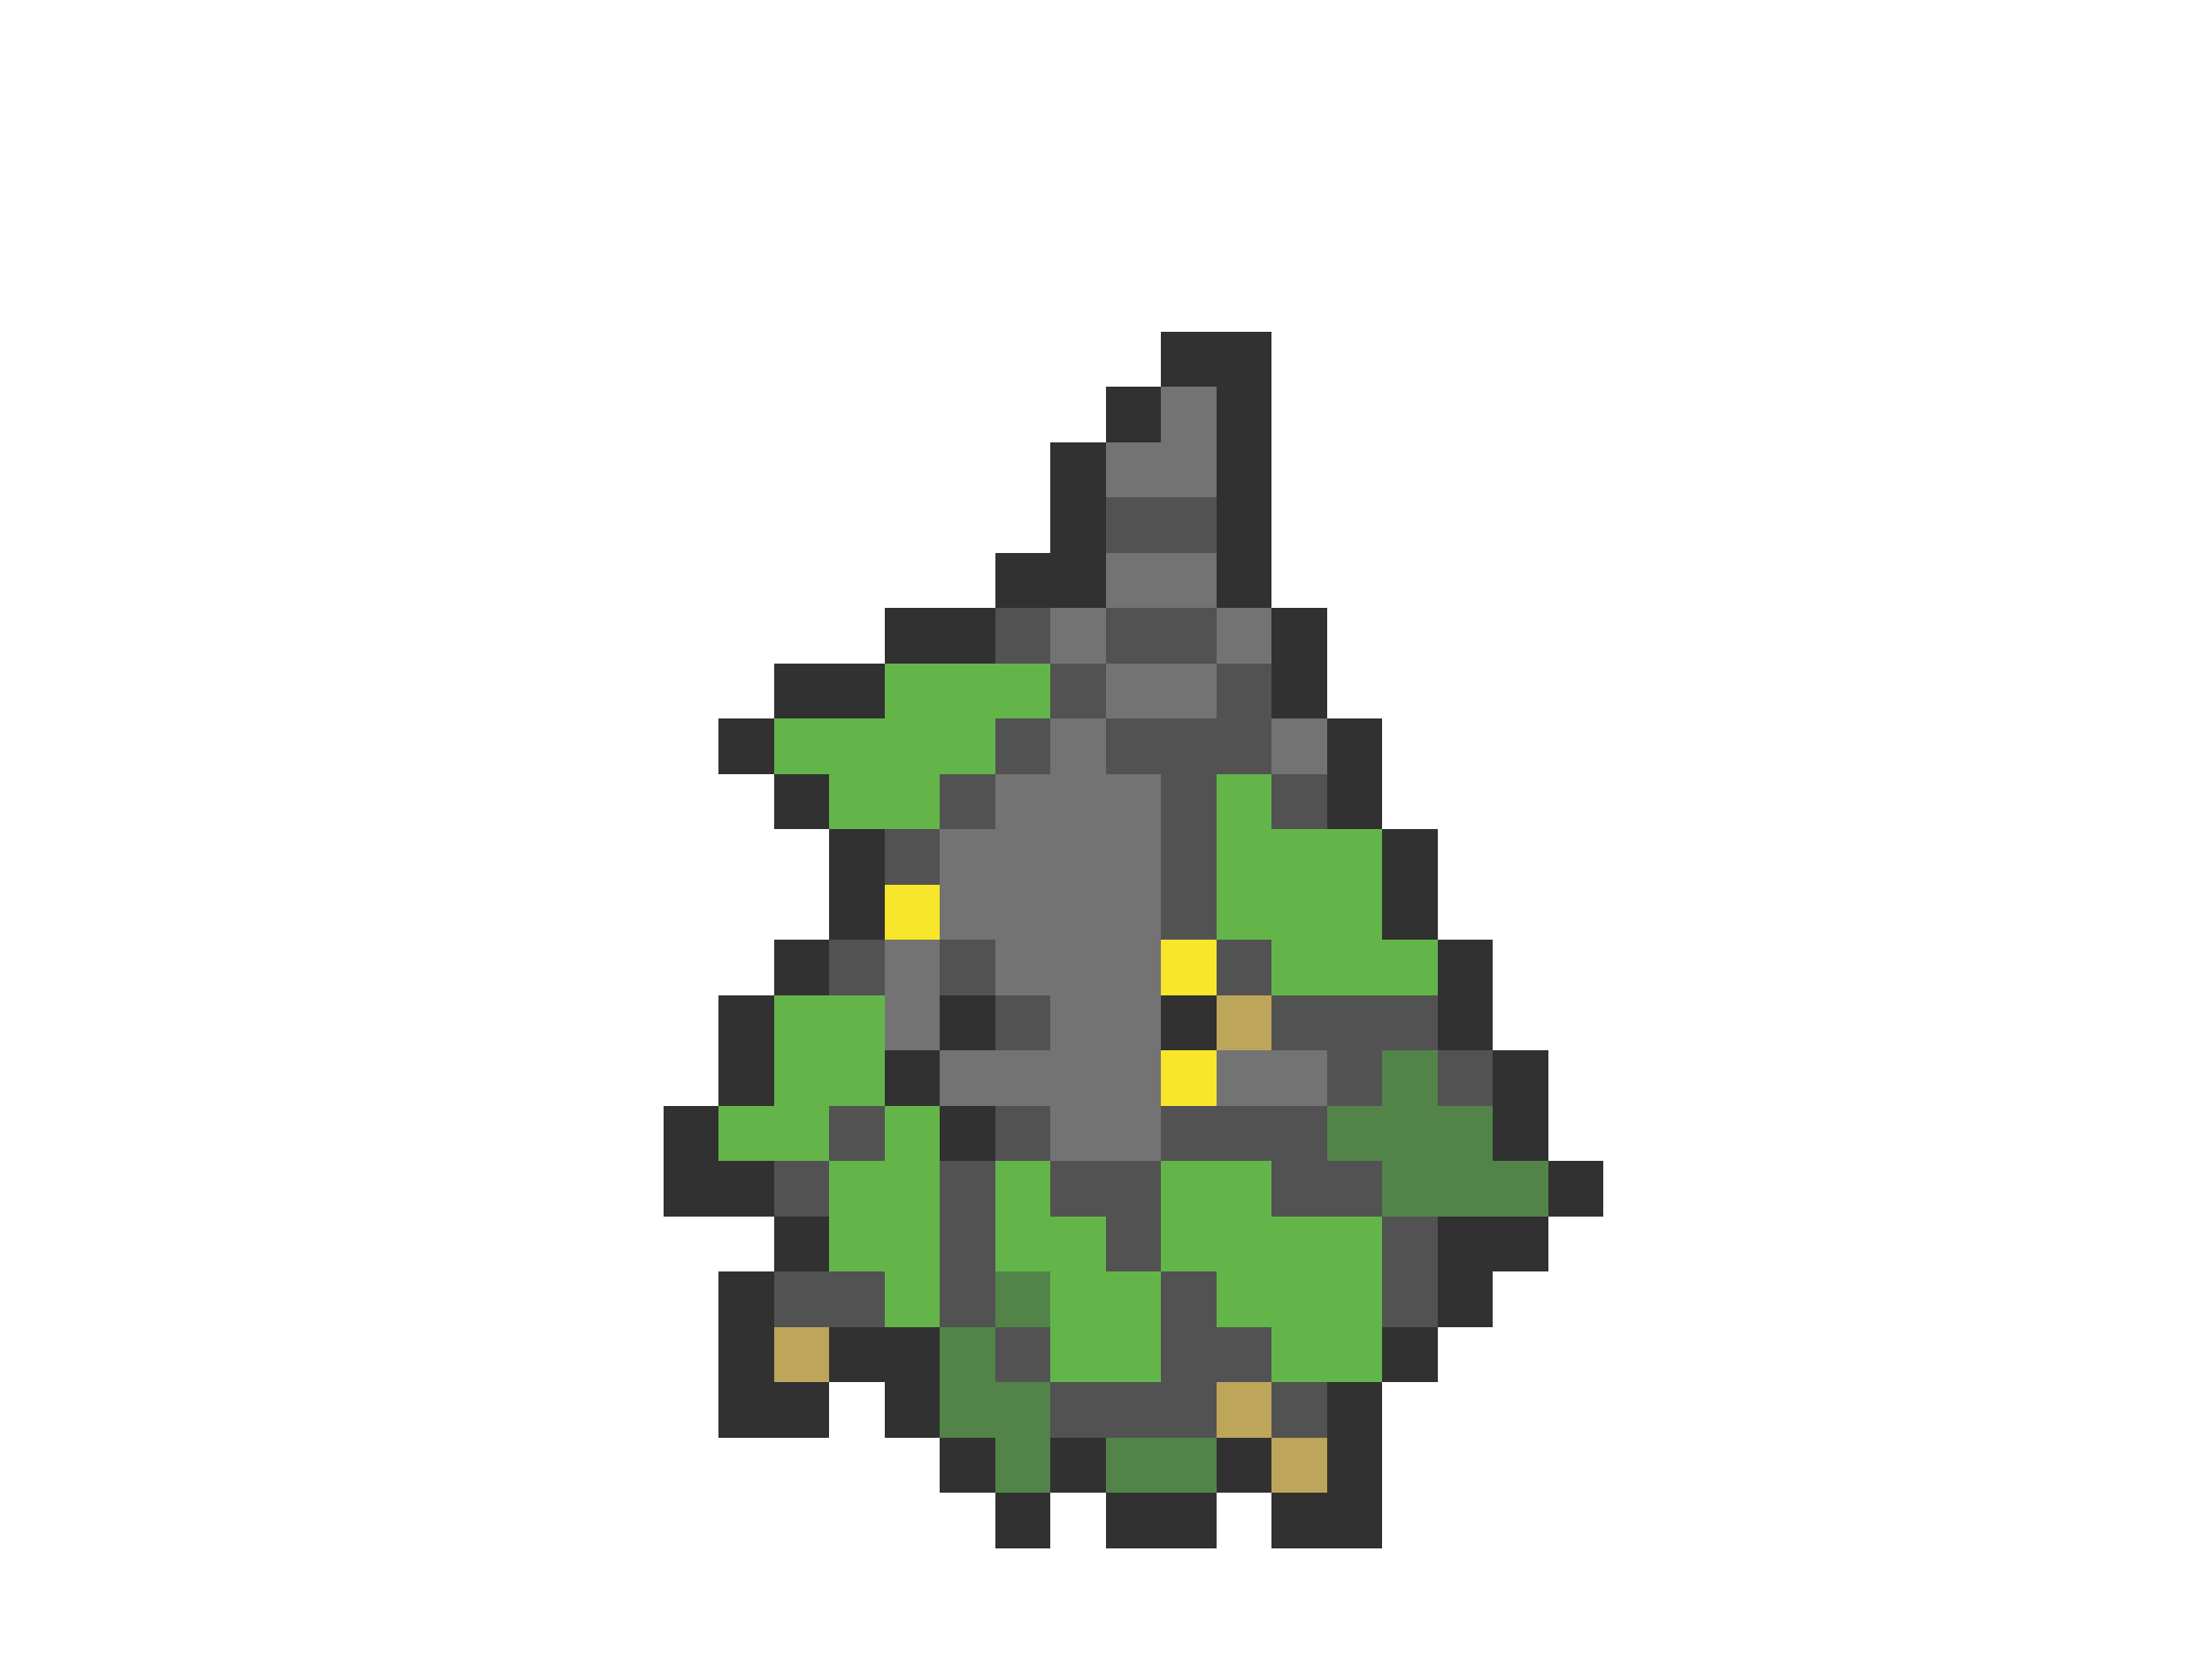 <svg xmlns="http://www.w3.org/2000/svg" viewBox="0 -0.5 40 30" shape-rendering="crispEdges">
<path stroke="#313131" d="M21 6h2M20 7h1M22 7h1M19 8h1M22 8h1M19 9h1M22 9h1M18 10h2M22 10h1M16 11h2M23 11h1M14 12h2M23 12h1M13 13h1M24 13h1M14 14h1M24 14h1M15 15h1M25 15h1M15 16h1M25 16h1M14 17h1M26 17h1M13 18h1M17 18h1M21 18h1M26 18h1M13 19h1M16 19h1M27 19h1M12 20h1M17 20h1M27 20h1M12 21h2M28 21h1M14 22h1M26 22h2M13 23h1M26 23h1M13 24h1M15 24h2M25 24h1M13 25h2M16 25h1M24 25h1M17 26h1M19 26h1M22 26h1M24 26h1M18 27h1M20 27h2M23 27h2" />
<path stroke="#737373" d="M21 7h1M20 8h2M20 10h2M19 11h1M22 11h1M20 12h2M19 13h1M23 13h1M18 14h3M17 15h4M17 16h4M16 17h1M18 17h3M16 18h1M19 18h2M17 19h4M22 19h2M19 20h2" />
<path stroke="#525252" d="M20 9h2M18 11h1M20 11h2M19 12h1M22 12h1M18 13h1M20 13h3M17 14h1M21 14h1M23 14h1M16 15h1M21 15h1M21 16h1M15 17h1M17 17h1M22 17h1M18 18h1M23 18h3M24 19h1M26 19h1M15 20h1M18 20h1M21 20h3M14 21h1M17 21h1M19 21h2M23 21h2M17 22h1M20 22h1M25 22h1M14 23h2M17 23h1M21 23h1M25 23h1M18 24h1M21 24h2M19 25h3M23 25h1" />
<path stroke="#63b54a" d="M16 12h3M14 13h4M15 14h2M22 14h1M22 15h3M22 16h3M23 17h3M14 18h2M14 19h2M13 20h2M16 20h1M15 21h2M18 21h1M21 21h2M15 22h2M18 22h2M21 22h4M16 23h1M19 23h2M22 23h3M19 24h2M23 24h2" />
<path stroke="#f7e629" d="M16 16h1M21 17h1M21 19h1" />
<path stroke="#bda55a" d="M22 18h1M14 24h1M22 25h1M23 26h1" />
<path stroke="#52844a" d="M25 19h1M24 20h3M25 21h3M18 23h1M17 24h1M17 25h2M18 26h1M20 26h2" />
</svg>